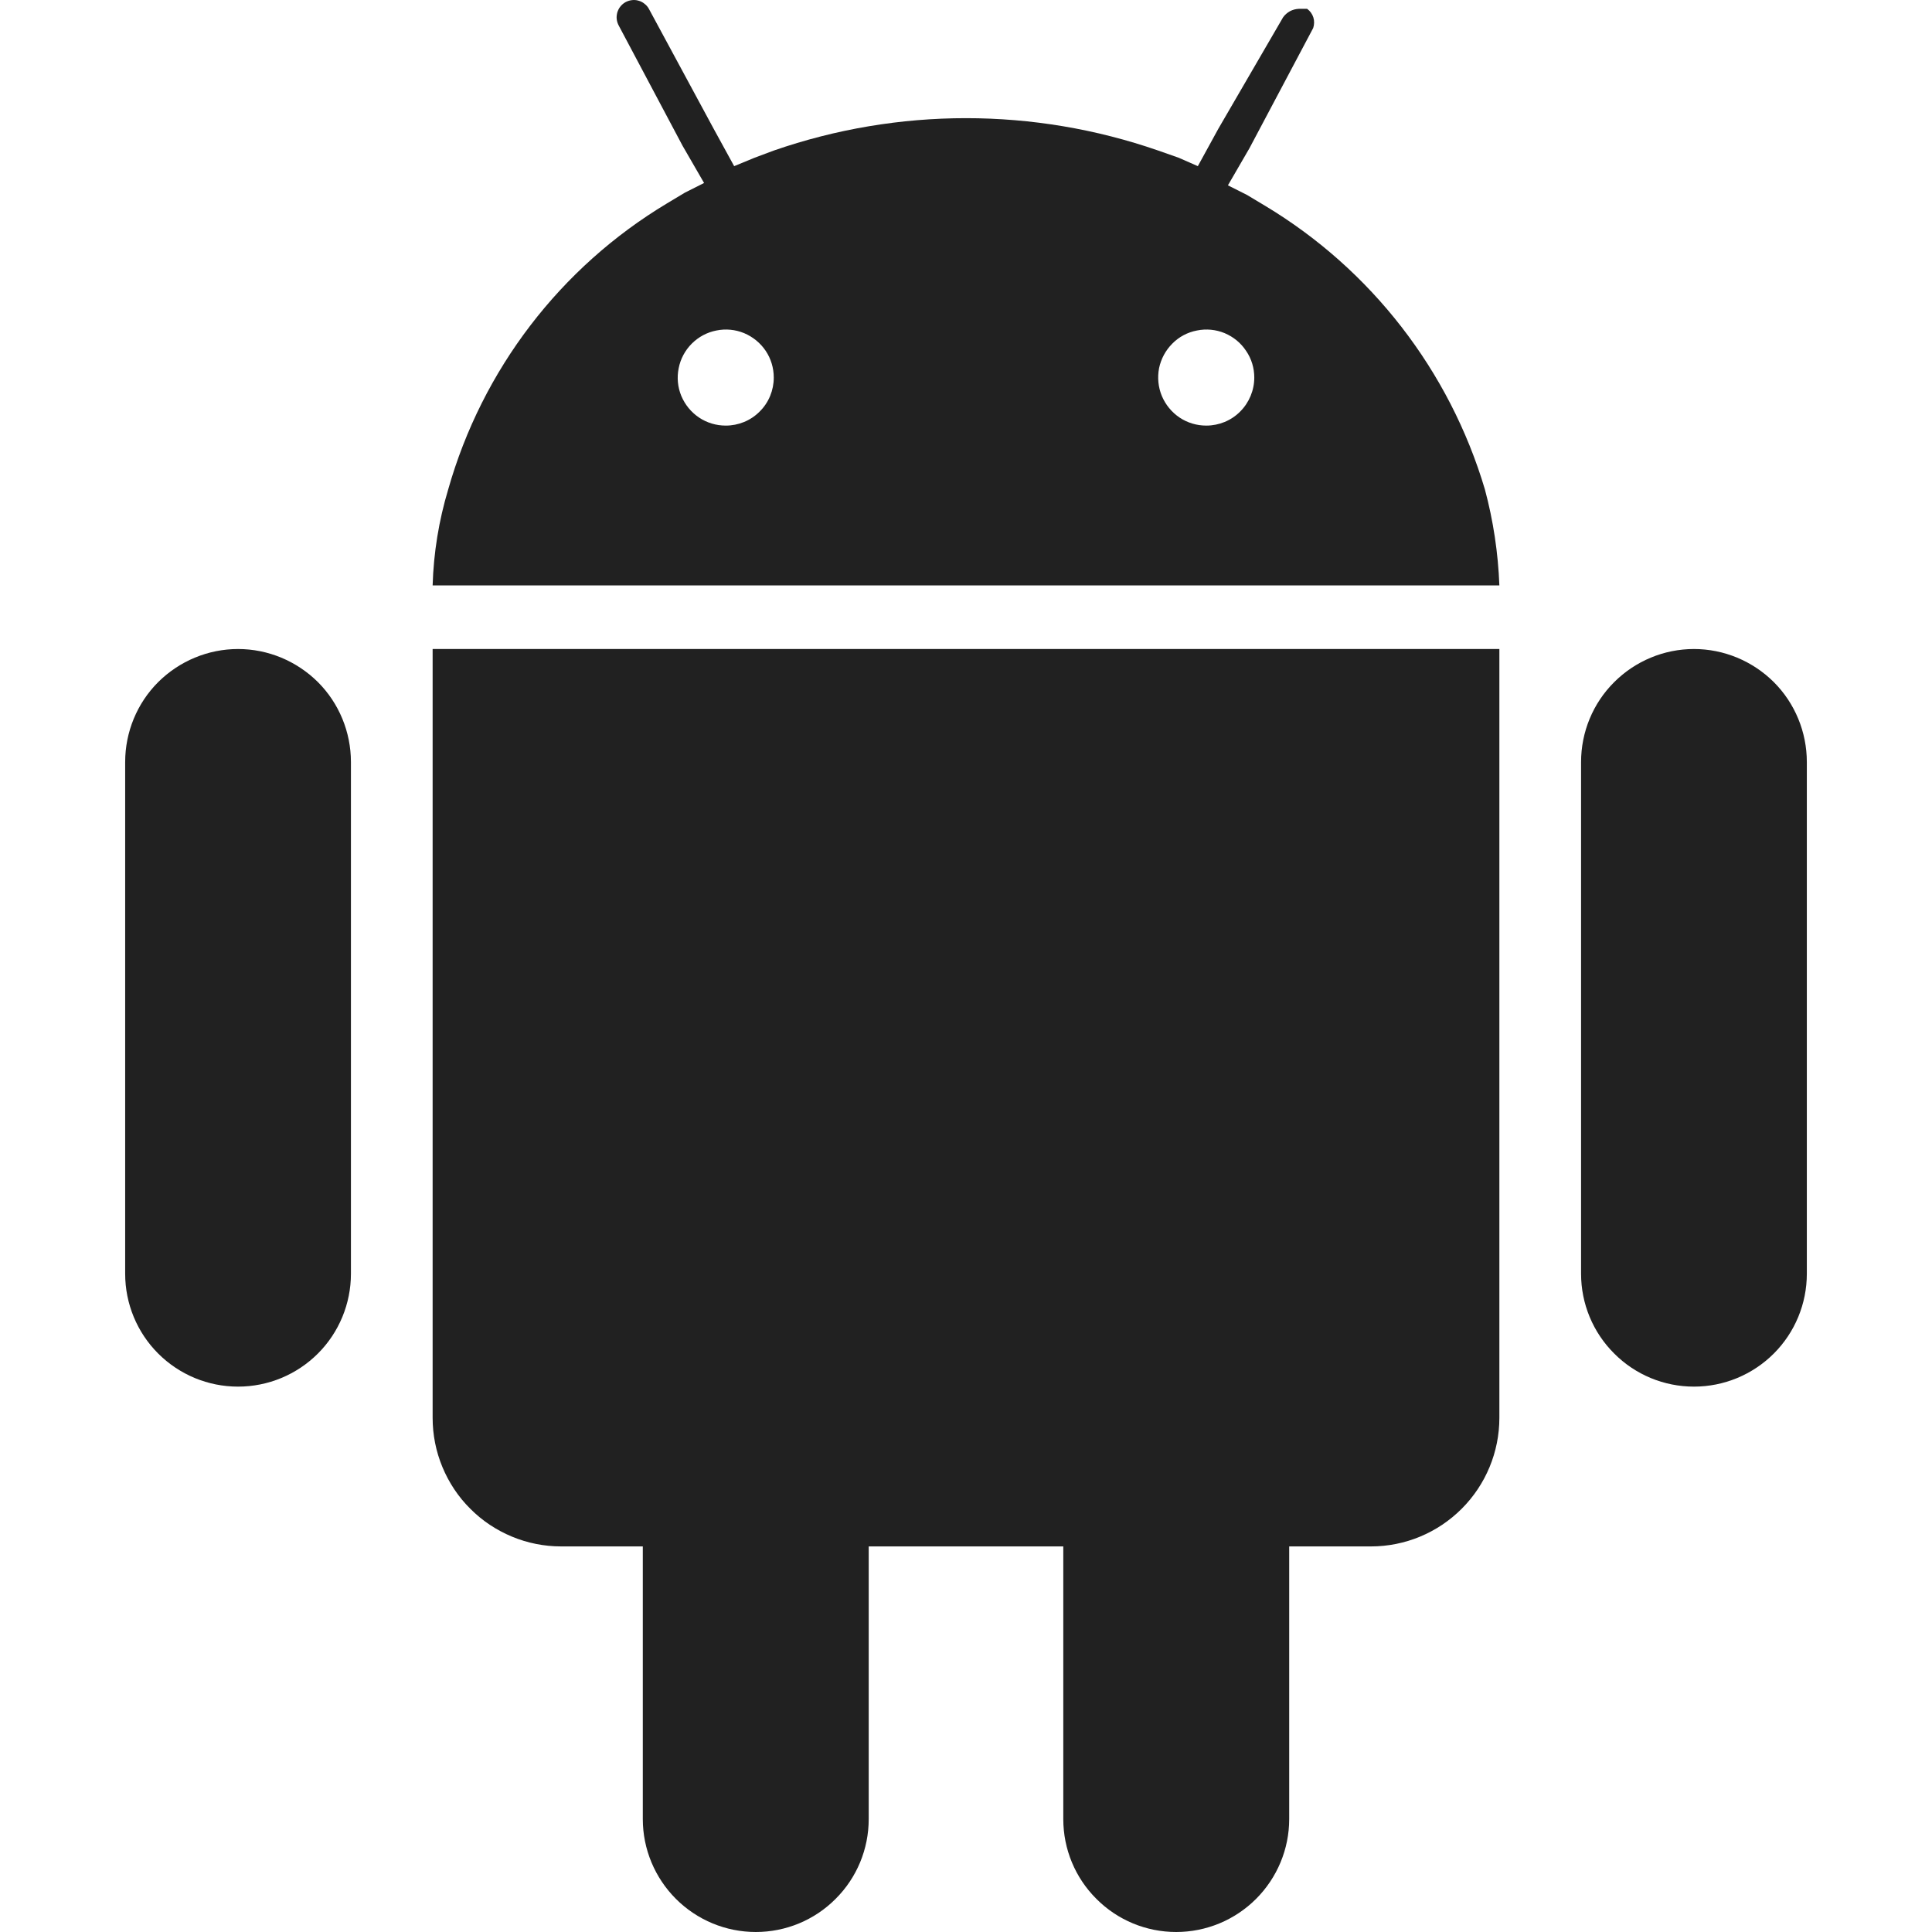<svg width="14" height="14" viewBox="0 0 14 14" fill="none" xmlns="http://www.w3.org/2000/svg">
<g clip-path="url(#clip0_260_11957)">
<path fill-rule="evenodd" clip-rule="evenodd" d="M9.167 1.491C9.936 1.953 10.504 2.686 10.76 3.546C10.821 3.773 10.856 4.007 10.865 4.242H3.135C3.142 4.006 3.18 3.772 3.248 3.546C3.494 2.679 4.06 1.938 4.833 1.474L4.963 1.396L5.102 1.326L4.946 1.056L4.484 0.186C4.476 0.171 4.471 0.156 4.469 0.139C4.467 0.123 4.469 0.107 4.473 0.091C4.478 0.075 4.485 0.06 4.495 0.048C4.505 0.035 4.518 0.024 4.532 0.016C4.547 0.008 4.562 0.003 4.579 0.001C4.595 -0.001 4.611 0 4.627 0.005C4.643 0.009 4.658 0.017 4.67 0.027C4.683 0.037 4.694 0.049 4.702 0.064L5.172 0.934L5.32 1.204L5.468 1.143L5.607 1.091C6.509 0.778 7.491 0.778 8.393 1.091L8.541 1.143L8.68 1.204L8.828 0.934L9.298 0.125C9.311 0.107 9.328 0.092 9.348 0.081C9.367 0.071 9.389 0.065 9.411 0.064H9.472C9.493 0.079 9.509 0.101 9.517 0.126C9.525 0.151 9.524 0.178 9.516 0.203L9.054 1.074L8.898 1.343L9.037 1.413L9.167 1.491ZM5.066 3.026C5.123 3.064 5.19 3.084 5.259 3.084C5.351 3.084 5.44 3.048 5.505 2.982C5.571 2.917 5.607 2.828 5.607 2.736C5.607 2.667 5.587 2.6 5.549 2.543C5.51 2.485 5.456 2.441 5.392 2.414C5.329 2.388 5.259 2.381 5.191 2.395C5.124 2.408 5.062 2.441 5.013 2.49C4.964 2.539 4.931 2.601 4.918 2.668C4.904 2.736 4.911 2.806 4.937 2.869C4.964 2.933 5.008 2.987 5.066 3.026ZM8.548 3.026C8.605 3.064 8.672 3.084 8.741 3.084C8.833 3.084 8.922 3.048 8.987 2.982C9.052 2.917 9.089 2.828 9.089 2.736C9.089 2.667 9.069 2.6 9.03 2.543C8.992 2.485 8.938 2.441 8.874 2.414C8.811 2.388 8.741 2.381 8.673 2.395C8.605 2.408 8.543 2.441 8.495 2.49C8.446 2.539 8.413 2.601 8.399 2.668C8.386 2.736 8.393 2.806 8.419 2.869C8.446 2.933 8.49 2.987 8.548 3.026ZM1.146 4.943C1.3 4.79 1.508 4.703 1.725 4.703C1.942 4.703 2.15 4.79 2.304 4.943C2.457 5.096 2.543 5.305 2.543 5.522V9.23C2.543 9.447 2.457 9.655 2.304 9.808C2.15 9.962 1.942 10.048 1.725 10.048C1.508 10.048 1.3 9.962 1.146 9.808C0.993 9.655 0.907 9.447 0.907 9.23V5.522C0.907 5.305 0.993 5.096 1.146 4.943ZM11.697 4.943C11.85 4.79 12.058 4.703 12.275 4.703C12.492 4.703 12.7 4.79 12.854 4.943C13.007 5.096 13.093 5.305 13.093 5.522V9.23C13.093 9.447 13.007 9.655 12.854 9.808C12.7 9.962 12.492 10.048 12.275 10.048C12.058 10.048 11.85 9.962 11.697 9.808C11.543 9.655 11.457 9.447 11.457 9.23V5.522C11.457 5.305 11.543 5.096 11.697 4.943ZM3.135 4.703V10.274C3.135 10.397 3.159 10.518 3.206 10.631C3.253 10.744 3.321 10.847 3.408 10.933C3.494 11.02 3.597 11.088 3.71 11.135C3.823 11.182 3.944 11.206 4.067 11.206H4.658V13.182C4.658 13.399 4.745 13.607 4.898 13.76C5.052 13.914 5.26 14 5.477 14C5.694 14 5.902 13.914 6.055 13.76C6.209 13.607 6.295 13.399 6.295 13.182V11.206H7.705V13.182C7.705 13.399 7.791 13.607 7.945 13.76C8.098 13.914 8.306 14 8.523 14C8.74 14 8.948 13.914 9.102 13.76C9.255 13.607 9.342 13.399 9.342 13.182V11.206H9.934C10.181 11.206 10.417 11.108 10.592 10.933C10.767 10.758 10.865 10.521 10.865 10.274V4.703H3.135Z" fill="#212121"/>
</g>
<defs>
<clipPath id="clip0_260_11957">
<rect width="14" height="14" fill="white"/>
</clipPath>
</defs>
</svg>
